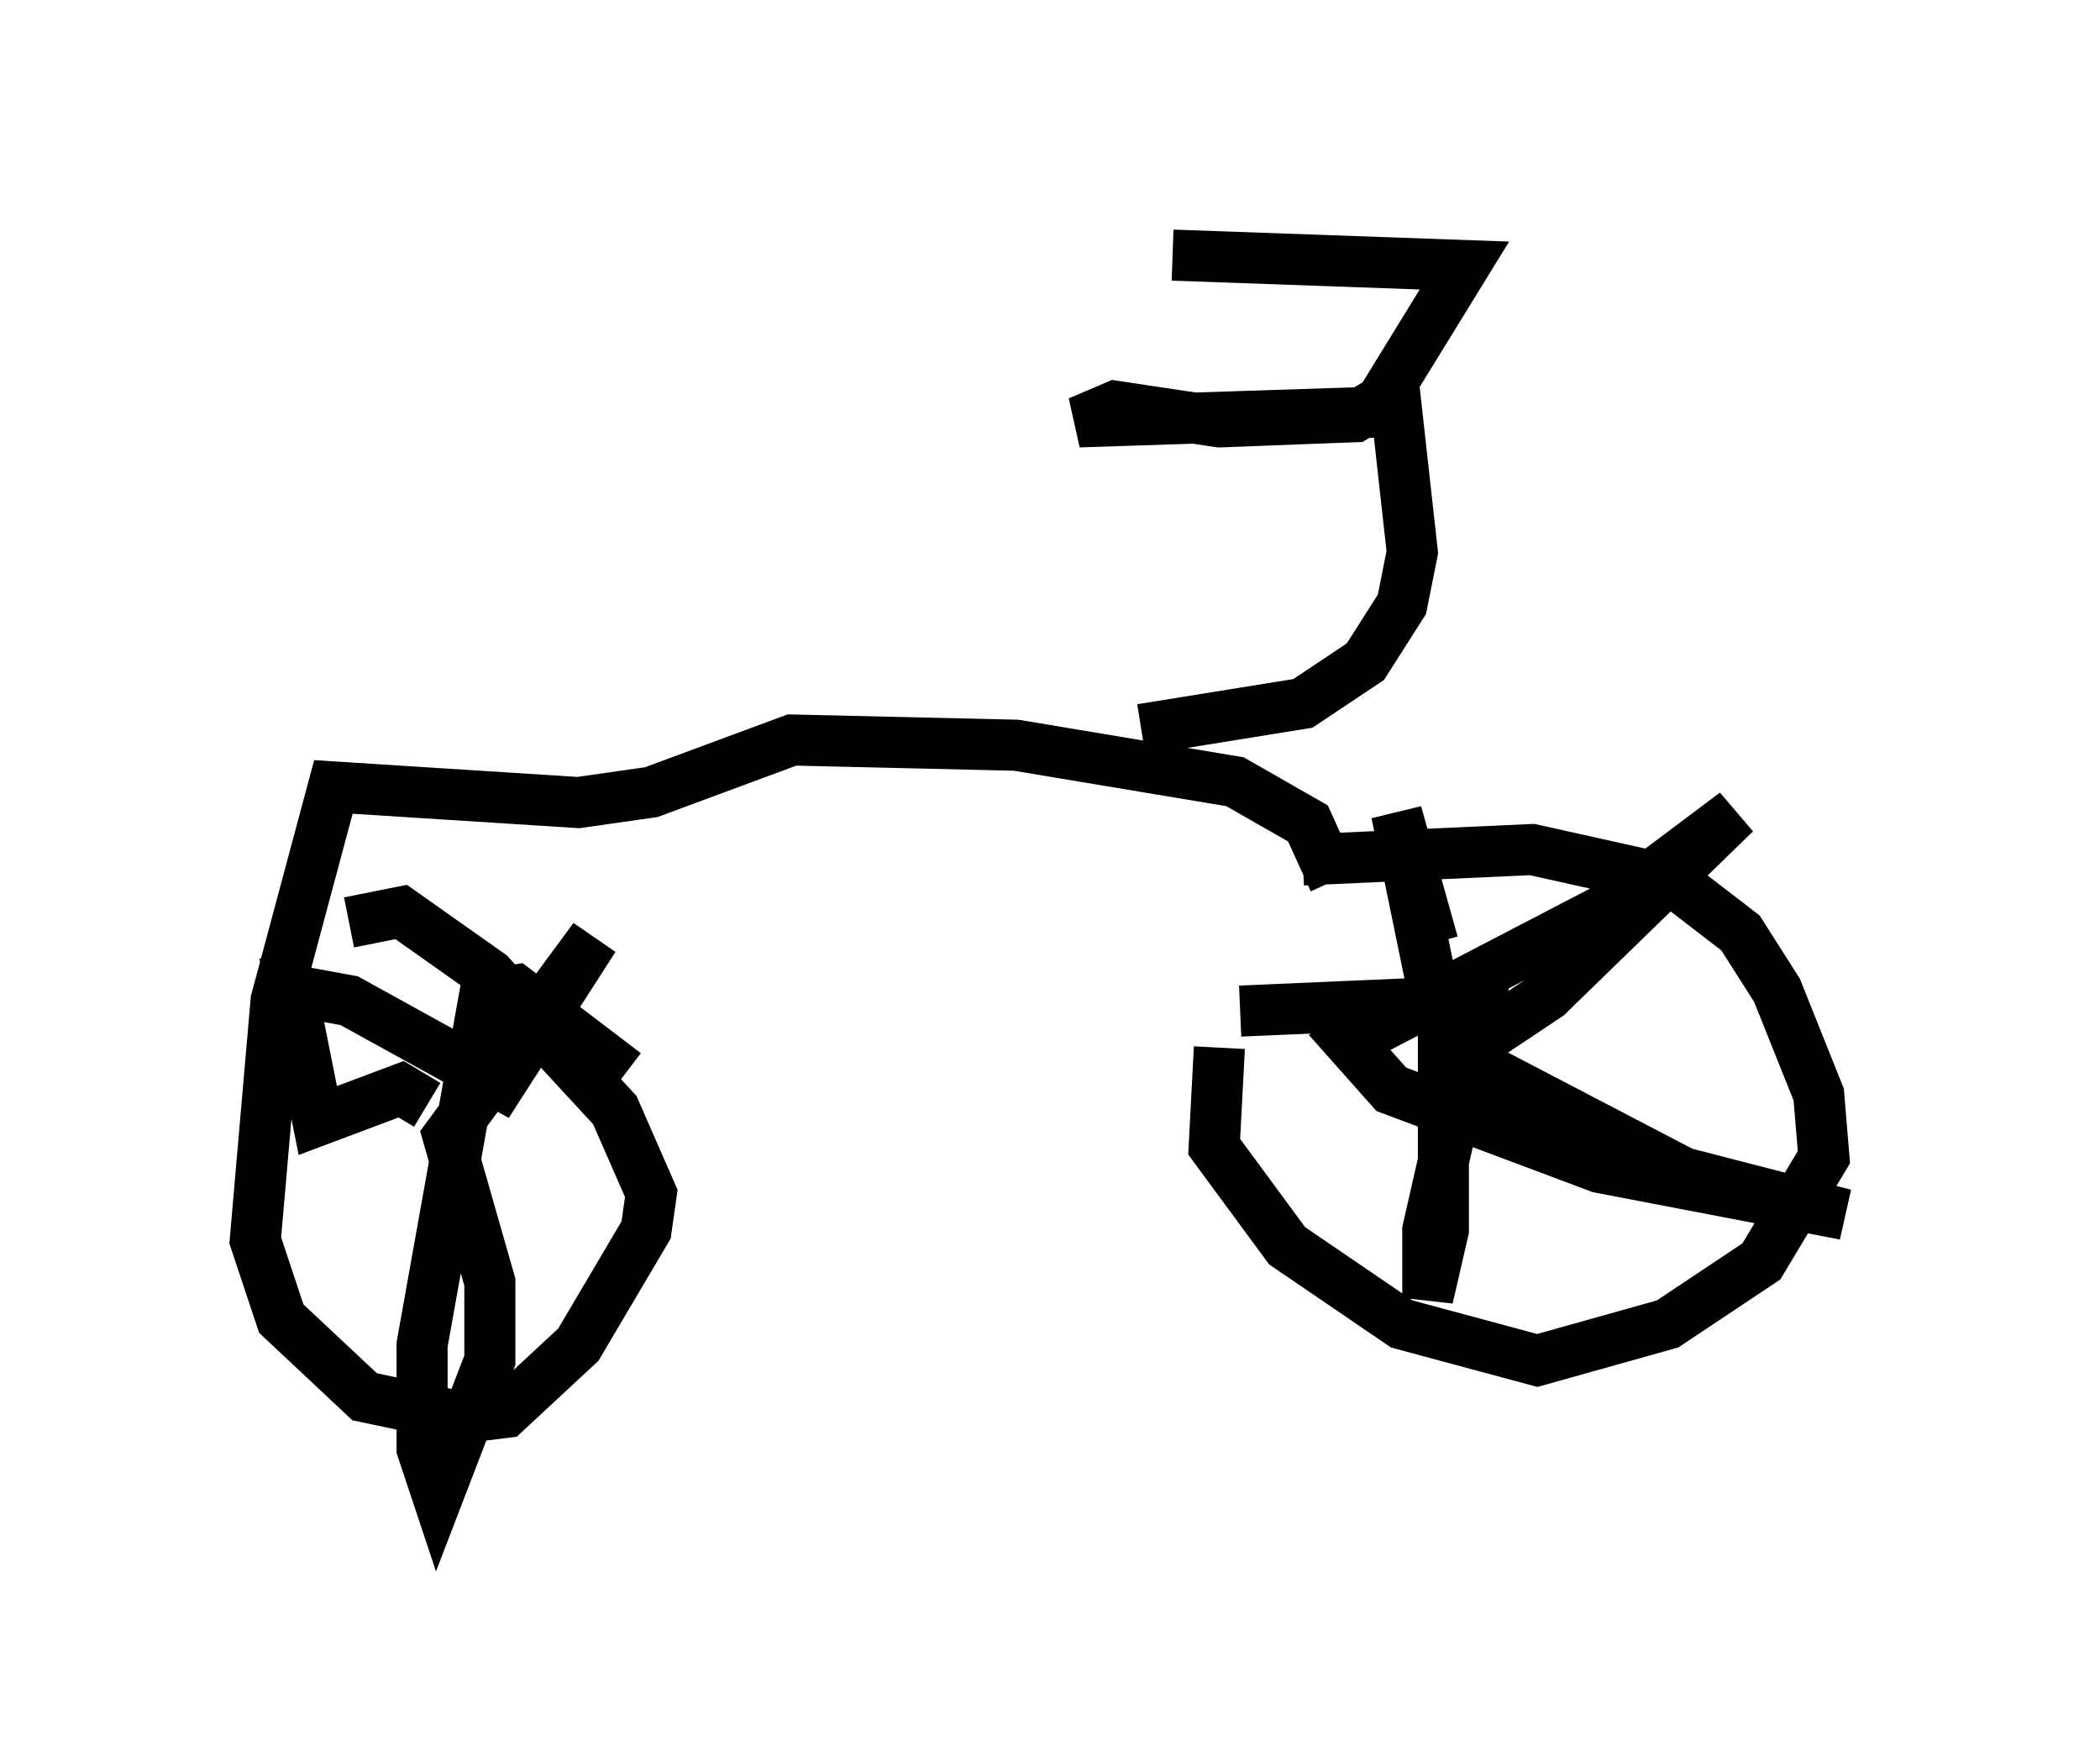 <?xml version="1.0" encoding="utf-8" ?>
<svg baseProfile="full" height="34.296" version="1.1" width="41.136" xmlns="http://www.w3.org/2000/svg" xmlns:ev="http://www.w3.org/2001/xml-events" xmlns:xlink="http://www.w3.org/1999/xlink"><defs /><rect fill="white" height="34.296" width="41.136" x="0" y="0" /><path d="M25.519, 16.944 m-1.633, 3.573 l-0.102, 1.94 1.429, 1.94 l2.246, 1.531 2.654, 0.715 l2.552, -0.715 1.838, -1.225 l1.225, -2.042 -0.102, -1.225 l-0.817, -2.042 -0.715, -1.123 l-1.327, -1.021 -2.756, -0.613 l-4.492, 0.204 m2.654, 3.063 l-0.817, -3.981 0.715, 2.552 m0.51, 1.531 l0.204, 0.51 1.531, -1.021 l3.675, -3.573 -2.45, 1.838 l-5.104, 2.654 0.817, 0.919 l4.083, 1.531 4.798, 0.919 l-3.165, -0.817 -4.696, -2.45 l0.0, 3.573 -0.306, 1.327 l0.0, -1.327 1.021, -4.492 l-4.696, 0.204 m1.838, -2.552 l-0.51, -1.123 -1.429, -0.817 l-4.288, -0.715 -4.39, -0.102 l-2.756, 1.021 -1.429, 0.204 l-4.798, -0.306 -1.123, 4.185 l-0.408, 4.696 0.51, 1.531 l1.633, 1.531 1.94, 0.408 l0.817, -0.102 1.429, -1.327 l1.327, -2.246 0.102, -0.715 l-0.715, -1.633 -2.45, -2.654 l-1.735, -1.225 -1.021, 0.204 m1.531, 3.573 l-0.51, -0.306 -1.633, 0.613 l-0.51, -2.552 1.123, 0.204 l2.96, 1.633 1.838, -2.858 l-2.858, 3.879 0.817, 2.858 l0.0, 1.531 -1.021, 2.654 l-0.306, -0.919 0.0, -2.042 l1.225, -6.84 0.613, -0.102 l2.144, 1.633 m10.106, -6.738 l3.165, -0.51 1.225, -0.817 l0.715, -1.123 0.204, -1.021 l-0.306, -2.756 -6.227, 0.204 l0.715, -0.306 2.042, 0.306 l2.654, -0.102 0.51, -0.306 l1.633, -2.654 -5.717, -0.204 " fill="none" stroke="black" stroke-width="1" /></svg>